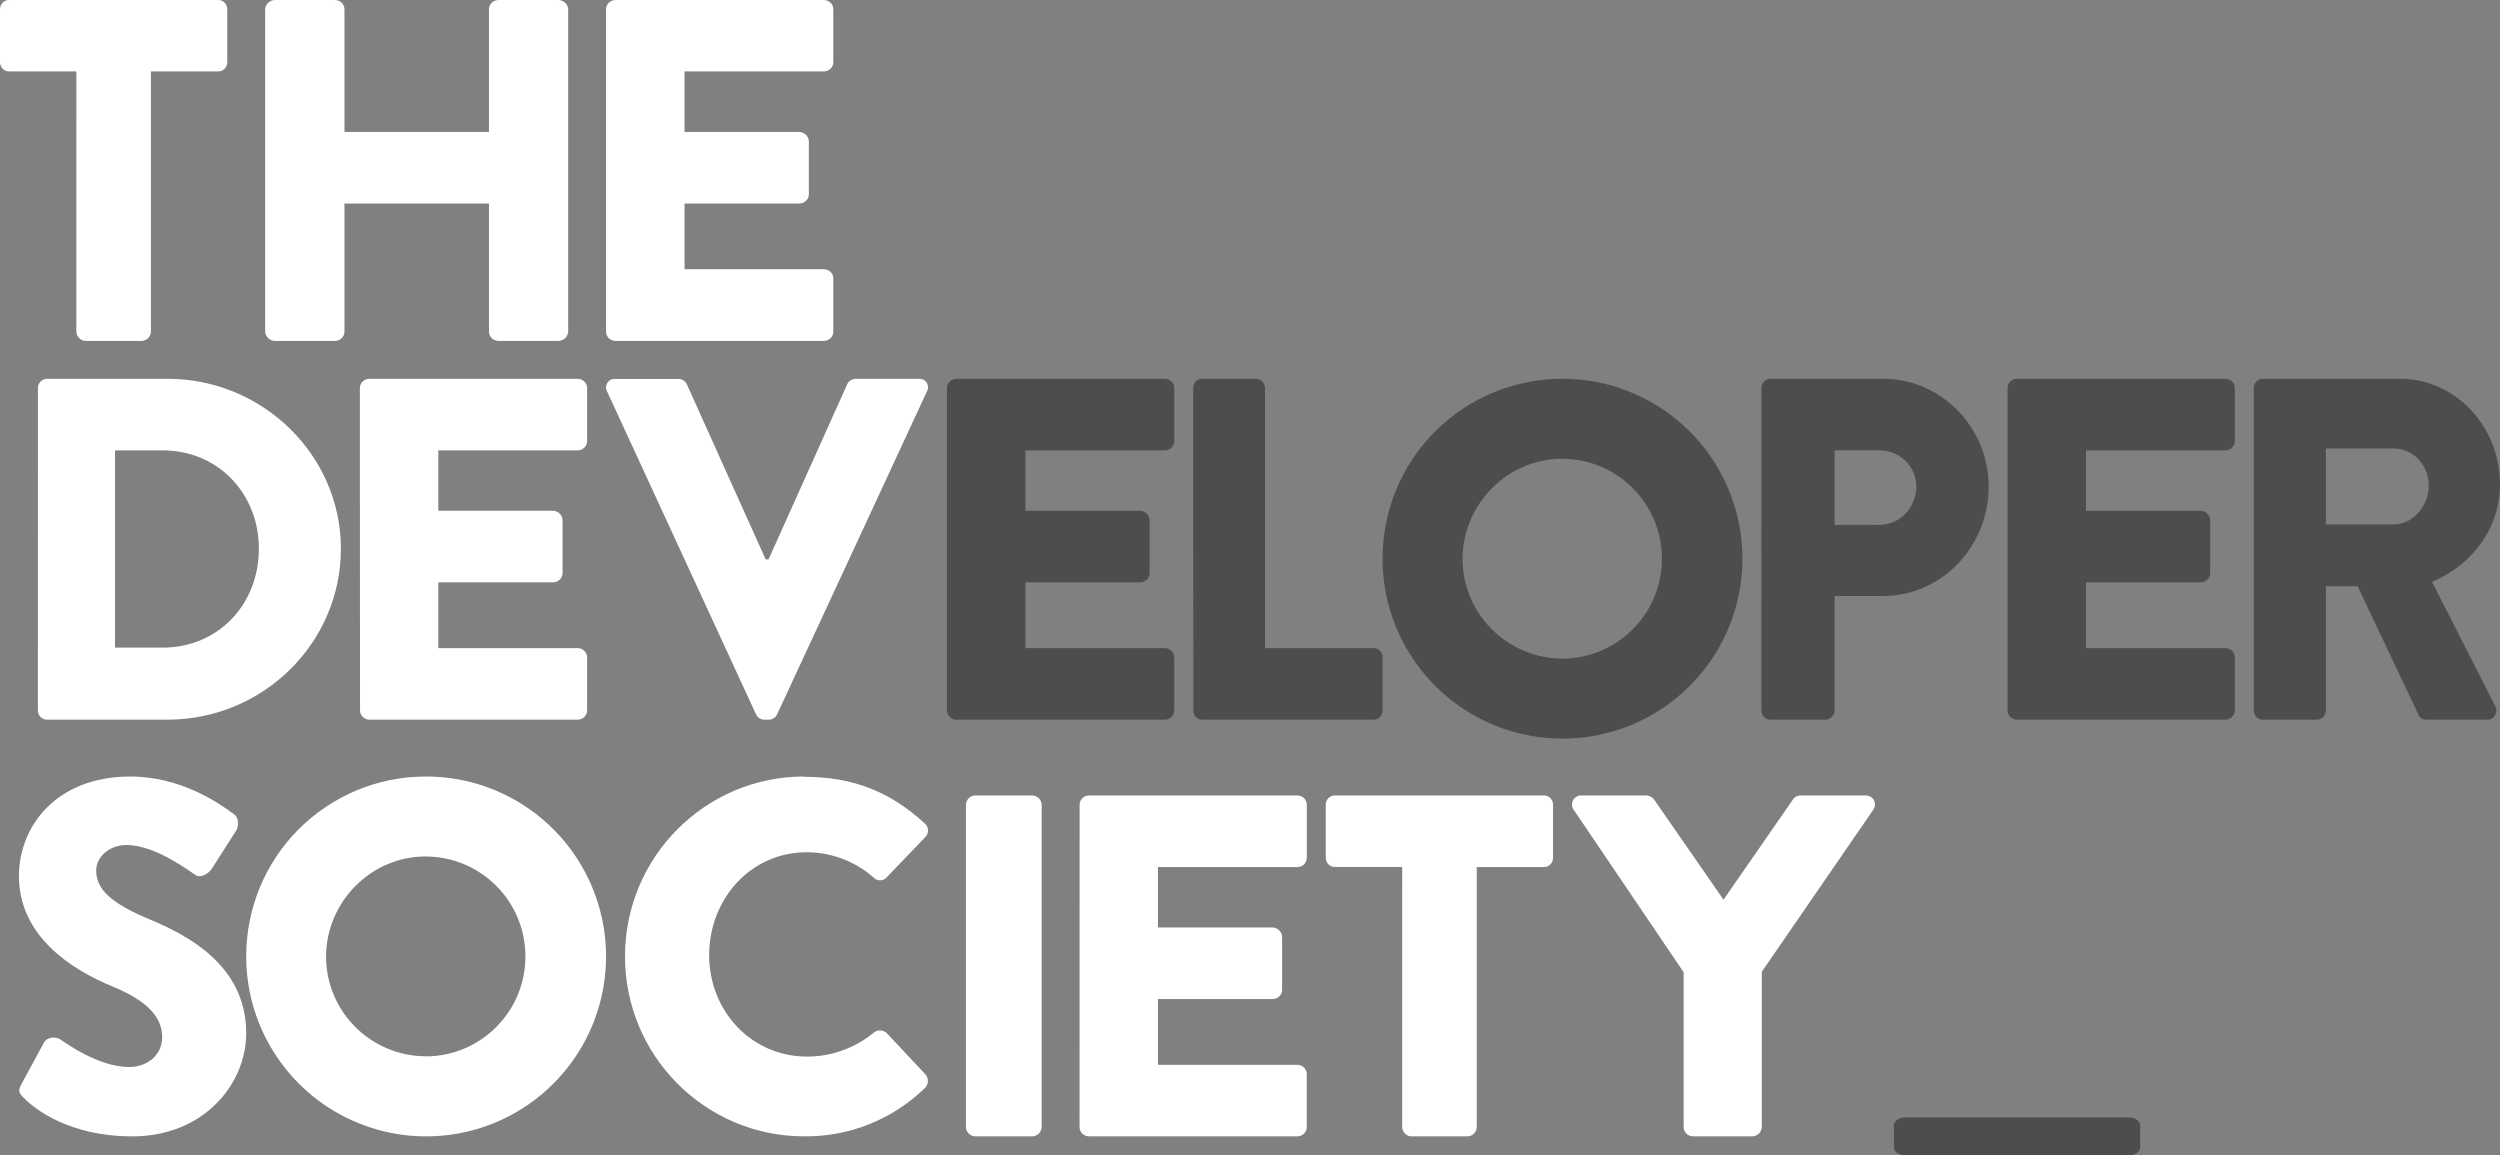 <svg width="132" height="61" viewBox="0 0 132 61" version="1.1" xmlns="http://www.w3.org/2000/svg" xmlns:xlink="http://www.w3.org/1999/xlink"><rect x="0" y="0" width="132" height="61" fill="#808080" stroke="none"/><title>DEV logo</title><desc>Created with Sketch.</desc><g id="Welcome" stroke="none" stroke-width="1" fill="none" fill-rule="evenodd"><g id="Home-2.0-Copy-8" transform="translate(-41, -4912)" fill-rule="nonzero"><g id="Footer" transform="translate(0, 4870)"><g id="DEV-logo" transform="translate(41, 42)"><path d="M4.033,3.771 L0.473,3.771 C0.214,3.771 0.004,3.557 0,3.29 L0,0.489 C-8.45336549e-17,0.219 0.212,4.95670678e-17 0.473,0 L11.527,0 C11.788,9.75153039e-16 12,0.219 12,0.489 L12,3.29 C11.996,3.557 11.786,3.771 11.527,3.771 L7.969,3.771 L7.969,17.498 C7.963,17.769 7.755,17.988 7.493,18 L4.504,18 C4.248,17.987 4.043,17.776 4.031,17.511 L4.033,3.771 Z" id="Shape" fill="#FFF"/><path d="M14,0.489 C14.013,0.224 14.233,0.013 14.507,0 L17.681,0 C17.961,1.65223559e-17 18.188,0.219 18.188,0.489 L18.188,6.967 L25.818,6.967 L25.818,0.489 C25.818,0.219 26.045,4.95670678e-17 26.325,0 L29.493,0 C29.767,0.013 29.987,0.224 30,0.489 L30,17.506 C29.989,17.773 29.769,17.987 29.493,18 L26.325,18 C26.045,18 25.818,17.781 25.818,17.511 L25.818,10.745 L18.188,10.745 L18.188,17.506 C18.189,17.637 18.136,17.762 18.041,17.855 C17.946,17.948 17.816,18 17.681,18 L14.507,18 C14.233,17.987 14.013,17.776 14,17.511 L14,0.489 Z" id="Shape" fill="#FFF"/><path d="M32,0.489 C32,0.219 32.226,4.95670678e-17 32.505,0 L43.504,0 C43.779,0.005 44,0.222 44,0.489 L44,3.29 C43.996,3.554 43.777,3.767 43.504,3.771 L36.144,3.771 L36.144,6.967 L42.202,6.967 C42.475,6.98 42.693,7.191 42.707,7.455 L42.707,10.257 C42.707,10.526 42.481,10.745 42.202,10.745 L36.144,10.745 L36.144,14.215 L43.504,14.215 C43.779,14.22 44,14.437 44,14.703 L44,17.505 C44.004,17.774 43.782,17.995 43.504,18 L32.505,18 C32.226,18 32,17.781 32,17.511 L32,0.489 Z" id="Shape" fill="#FFF"/><path d="M2.002,20.489 C1.999,20.228 2.207,20.011 2.472,20 L8.839,20 C13.876,20 18,24.037 18,28.974 C17.993,33.956 13.896,37.993 8.839,38 L2.47,38 C2.205,37.989 1.997,37.772 2,37.511 L2.002,20.489 Z M8.58,34.195 C11.528,34.195 13.669,31.905 13.669,28.974 C13.669,26.069 11.528,23.78 8.58,23.78 L6.073,23.78 L6.073,34.195 L8.58,34.195 Z" id="Shape" fill="#FFF"/><path d="M19,20.489 C19,20.219 19.226,20 19.505,20 L30.495,20 C30.774,20 31,20.219 31,20.489 L31,23.292 C31,23.562 30.774,23.78 30.495,23.78 L23.143,23.78 L23.143,26.966 L29.199,26.966 C29.472,26.979 29.69,27.19 29.703,27.455 L29.703,30.259 C29.703,30.529 29.477,30.748 29.199,30.748 L23.143,30.748 L23.143,34.22 L30.495,34.22 C30.774,34.22 31,34.438 31,34.708 L31,37.511 C31,37.781 30.774,38 30.495,38 L19.514,38 C19.235,38 19.009,37.781 19.009,37.511 L19,20.489 Z" id="Shape" fill="#FFF"/><path d="M32.054,20.667 C31.976,20.523 31.983,20.347 32.073,20.21 C32.162,20.072 32.319,19.995 32.482,20.008 L35.835,20.008 C36.019,20.014 36.184,20.121 36.264,20.287 L40.428,29.537 L40.579,29.537 L44.736,20.28 C44.818,20.116 44.982,20.01 45.165,20.002 L48.518,20.002 C48.681,19.988 48.838,20.065 48.927,20.203 C49.017,20.34 49.024,20.516 48.946,20.661 L41.03,37.721 C40.952,37.889 40.785,37.997 40.601,38 L40.349,38 C40.164,37.997 39.998,37.889 39.92,37.721 L32.054,20.667 Z" id="Shape" fill="#FFF"/><path d="M50,20.489 C50,20.219 50.226,20 50.505,20 L61.495,20 C61.774,20 62,20.219 62,20.489 L62,23.292 C62,23.562 61.774,23.78 61.495,23.78 L54.141,23.78 L54.141,26.966 L60.194,26.966 C60.467,26.979 60.685,27.19 60.699,27.455 L60.699,30.259 C60.699,30.529 60.473,30.748 60.194,30.748 L54.141,30.748 L54.141,34.22 L61.495,34.22 C61.774,34.22 62,34.438 62,34.708 L62,37.511 C62,37.781 61.774,38 61.495,38 L50.505,38 C50.226,38 50,37.781 50,37.511 L50,20.489 Z" id="Shape" fill="#4D4D4D"/><path d="M63,20.489 C63,20.219 63.206,20 63.459,20 L66.334,20 C66.582,20.013 66.781,20.224 66.793,20.489 L66.793,34.22 L72.541,34.22 C72.794,34.22 73,34.439 73,34.709 L73,37.511 C73,37.781 72.794,38 72.541,38 L63.467,38 C63.214,38 63.008,37.781 63.008,37.511 L63,20.489 Z" id="Shape" fill="#4D4D4D"/><path d="M82.472,20 C86.315,19.989 89.787,22.294 91.267,25.841 C92.747,29.388 91.945,33.477 89.233,36.201 C86.522,38.925 82.437,39.748 78.883,38.284 C75.329,36.821 73.007,33.361 73,29.517 C72.99,26.998 73.984,24.579 75.761,22.793 C77.538,21.007 79.952,20.002 82.472,20 L82.472,20 Z M82.472,34.778 C85.387,34.778 87.749,32.415 87.749,29.5 C87.749,26.585 85.387,24.222 82.472,24.222 C79.597,24.222 77.222,26.622 77.222,29.525 C77.239,32.417 79.58,34.757 82.472,34.772 L82.472,34.778 Z" id="Shape" fill="#4D4D4D"/><path d="M93.002,20.489 C93.002,20.219 93.213,20 93.473,20 L99.447,20 C102.497,20 105,22.572 105,25.683 C105.001,28.858 102.533,31.441 99.472,31.468 L96.868,31.468 L96.868,37.511 C96.856,37.776 96.652,37.987 96.397,38 L93.471,38 C93.211,38 93,37.781 93,37.511 L93.002,20.489 Z M99.221,27.715 C99.741,27.718 100.241,27.505 100.609,27.123 C100.977,26.741 101.183,26.223 101.18,25.683 C101.18,24.602 100.287,23.779 99.221,23.779 L96.868,23.779 L96.868,27.713 L99.221,27.715 Z" id="Shape" fill="#4D4D4D"/><path d="M106,20.489 C106,20.219 106.226,20 106.505,20 L117.495,20 C117.774,20 118,20.219 118,20.489 L118,23.292 C118,23.562 117.774,23.78 117.495,23.78 L110.141,23.78 L110.141,26.966 L116.194,26.966 C116.467,26.979 116.685,27.19 116.699,27.455 L116.699,30.259 C116.699,30.389 116.646,30.513 116.551,30.605 C116.456,30.696 116.328,30.748 116.194,30.748 L110.141,30.748 L110.141,34.22 L117.495,34.22 C117.774,34.22 118,34.438 118,34.708 L118,37.511 C118,37.781 117.774,38 117.495,38 L106.505,38 C106.226,38 106,37.781 106,37.511 L106,20.489 Z" id="Shape" fill="#4D4D4D"/><path d="M119,20.489 C119,20.219 119.206,20 119.461,20 L126.712,20 C129.617,19.992 131.98,22.475 132,25.554 C132,27.921 130.52,29.823 128.411,30.723 L131.735,37.253 C131.826,37.407 131.829,37.602 131.742,37.759 C131.656,37.916 131.494,38.009 131.322,37.999 L128.097,37.999 C127.938,38.001 127.79,37.913 127.709,37.768 L124.483,30.953 L122.808,30.953 L122.808,37.511 C122.795,37.775 122.596,37.986 122.347,37.999 L119.461,37.999 C119.206,37.999 119,37.781 119,37.511 L119,20.489 Z M126.399,27.691 C127.393,27.691 128.241,26.714 128.241,25.633 C128.233,24.558 127.413,23.688 126.399,23.678 L122.808,23.678 L122.808,27.69 L126.399,27.691 Z" id="Shape" fill="#4D4D4D"/><path d="M1.136,57.234 L2.325,55.043 C2.529,54.699 3.004,54.752 3.191,54.884 C3.293,54.937 5.126,56.337 6.807,56.337 C7.826,56.337 8.563,55.676 8.563,54.752 C8.563,53.643 7.672,52.798 5.939,52.085 C3.758,51.189 1,49.42 1,46.253 C1,43.639 2.962,41 6.884,41 C9.533,41 11.57,42.4 12.334,42.98 C12.64,43.165 12.589,43.641 12.487,43.825 L11.191,45.857 C11.013,46.147 10.554,46.385 10.325,46.2 C10.096,46.068 8.236,44.616 6.683,44.616 C5.766,44.616 5.078,45.25 5.078,45.963 C5.078,46.94 5.842,47.679 7.855,48.524 C9.842,49.343 13,50.953 13,54.543 C13,57.263 10.732,60 6.989,60 C3.677,60 1.844,58.574 1.258,57.967 C1,57.71 0.932,57.604 1.136,57.234 Z" id="Shape" fill="#FFF"/><path d="M22.465,41 C26.308,40.986 29.781,43.289 31.264,46.835 C32.747,50.381 31.947,54.471 29.238,57.197 C26.528,59.923 22.443,60.748 18.888,59.286 C15.334,57.825 13.009,54.366 13,50.523 C12.989,48.004 13.981,45.584 15.756,43.797 C17.532,42.011 19.946,41.004 22.465,41 Z M22.465,55.778 C25.38,55.778 27.742,53.415 27.742,50.5 C27.742,47.585 25.38,45.222 22.465,45.222 C19.59,45.222 17.215,47.622 17.215,50.525 C17.232,53.417 19.573,55.757 22.465,55.772 L22.465,55.778 Z" id="Shape" fill="#FFF"/><path d="M42.462,41.016 C45.09,41.016 47.033,41.834 48.819,43.47 C48.929,43.559 48.995,43.692 49,43.833 C49.005,43.975 48.949,44.112 48.846,44.209 L46.796,46.344 C46.71,46.433 46.591,46.483 46.468,46.483 C46.344,46.483 46.225,46.433 46.139,46.344 C45.159,45.477 43.898,44.999 42.592,44.999 C39.624,44.999 37.443,47.479 37.443,50.433 C37.443,53.36 39.648,55.788 42.618,55.788 C43.901,55.787 45.145,55.339 46.137,54.521 C46.34,54.36 46.63,54.371 46.821,54.548 L48.87,56.736 C49.041,56.943 49.03,57.246 48.844,57.44 C47.136,59.106 44.841,60.026 42.46,59.999 C37.235,59.999 33,55.746 33,50.5 C33,45.253 37.235,41 42.46,41 L42.462,41.016 Z" id="Shape" fill="#FFF"/><path d="M51,42.489 C51.013,42.224 51.221,42.013 51.481,42 L54.519,42 C54.779,42.013 54.987,42.224 55,42.489 L55,59.511 C54.987,59.776 54.779,59.987 54.519,60 L51.481,60 C51.221,59.987 51.013,59.776 51,59.511 L51,42.489 Z" id="Shape" fill="#FFF"/><path d="M57.004,42.489 C57.004,42.219 57.229,42 57.508,42 L68.496,42 C68.629,42 68.758,42.051 68.852,42.143 C68.947,42.235 69,42.359 69,42.489 L69,45.294 C69,45.423 68.947,45.548 68.852,45.639 C68.758,45.731 68.629,45.782 68.496,45.782 L61.14,45.782 L61.14,48.97 L67.191,48.97 C67.464,48.983 67.682,49.194 67.696,49.459 L67.696,52.262 C67.696,52.532 67.47,52.751 67.191,52.751 L61.14,52.751 L61.14,56.221 L68.492,56.221 C68.626,56.221 68.754,56.272 68.849,56.364 C68.943,56.456 68.996,56.58 68.996,56.71 L68.996,59.511 C68.996,59.781 68.771,60 68.492,60 L57.504,60 C57.226,60 57,59.781 57,59.511 L57.004,42.489 Z" id="Shape" fill="#FFF"/><path d="M74.037,45.779 L70.473,45.779 C70.348,45.779 70.227,45.728 70.139,45.636 C70.05,45.544 70,45.42 70,45.29 L70,42.489 C70,42.219 70.212,42 70.473,42 L81.527,42 C81.788,42 82,42.219 82,42.489 L82,45.294 C82,45.564 81.788,45.782 81.527,45.782 L77.972,45.782 L77.972,59.511 C77.959,59.776 77.754,59.987 77.498,60 L74.508,60 C74.252,59.987 74.047,59.776 74.035,59.511 L74.037,45.779 Z" id="Shape" fill="#FFF"/><path d="M88.897,51.335 L83.085,42.746 C82.981,42.598 82.972,42.404 83.061,42.246 C83.15,42.089 83.322,41.993 83.506,42 L86.926,42 C87.096,42.006 87.253,42.093 87.347,42.232 L91.001,47.503 L94.655,42.232 C94.743,42.087 94.904,41.999 95.076,42 L98.494,42 C98.678,41.993 98.85,42.089 98.939,42.246 C99.028,42.404 99.019,42.598 98.915,42.746 L93.024,51.308 L93.024,59.511 C93.011,59.776 92.795,59.987 92.525,60 L89.396,60 C89.12,60 88.897,59.781 88.897,59.511 L88.897,51.335 Z" id="Shape" fill="#FFF"/><path d="M100.623,59 L112.377,59 C112.738,59 113,59.182 113,59.432 L113,60.591 C113,60.819 112.738,61 112.377,61 L100.623,61 C100.262,61 100,60.819 100,60.591 L100,59.432 C100,59.186 100.262,59 100.623,59 Z" id="Shape" fill="#4D4D4D"/></g></g></g></g></svg>